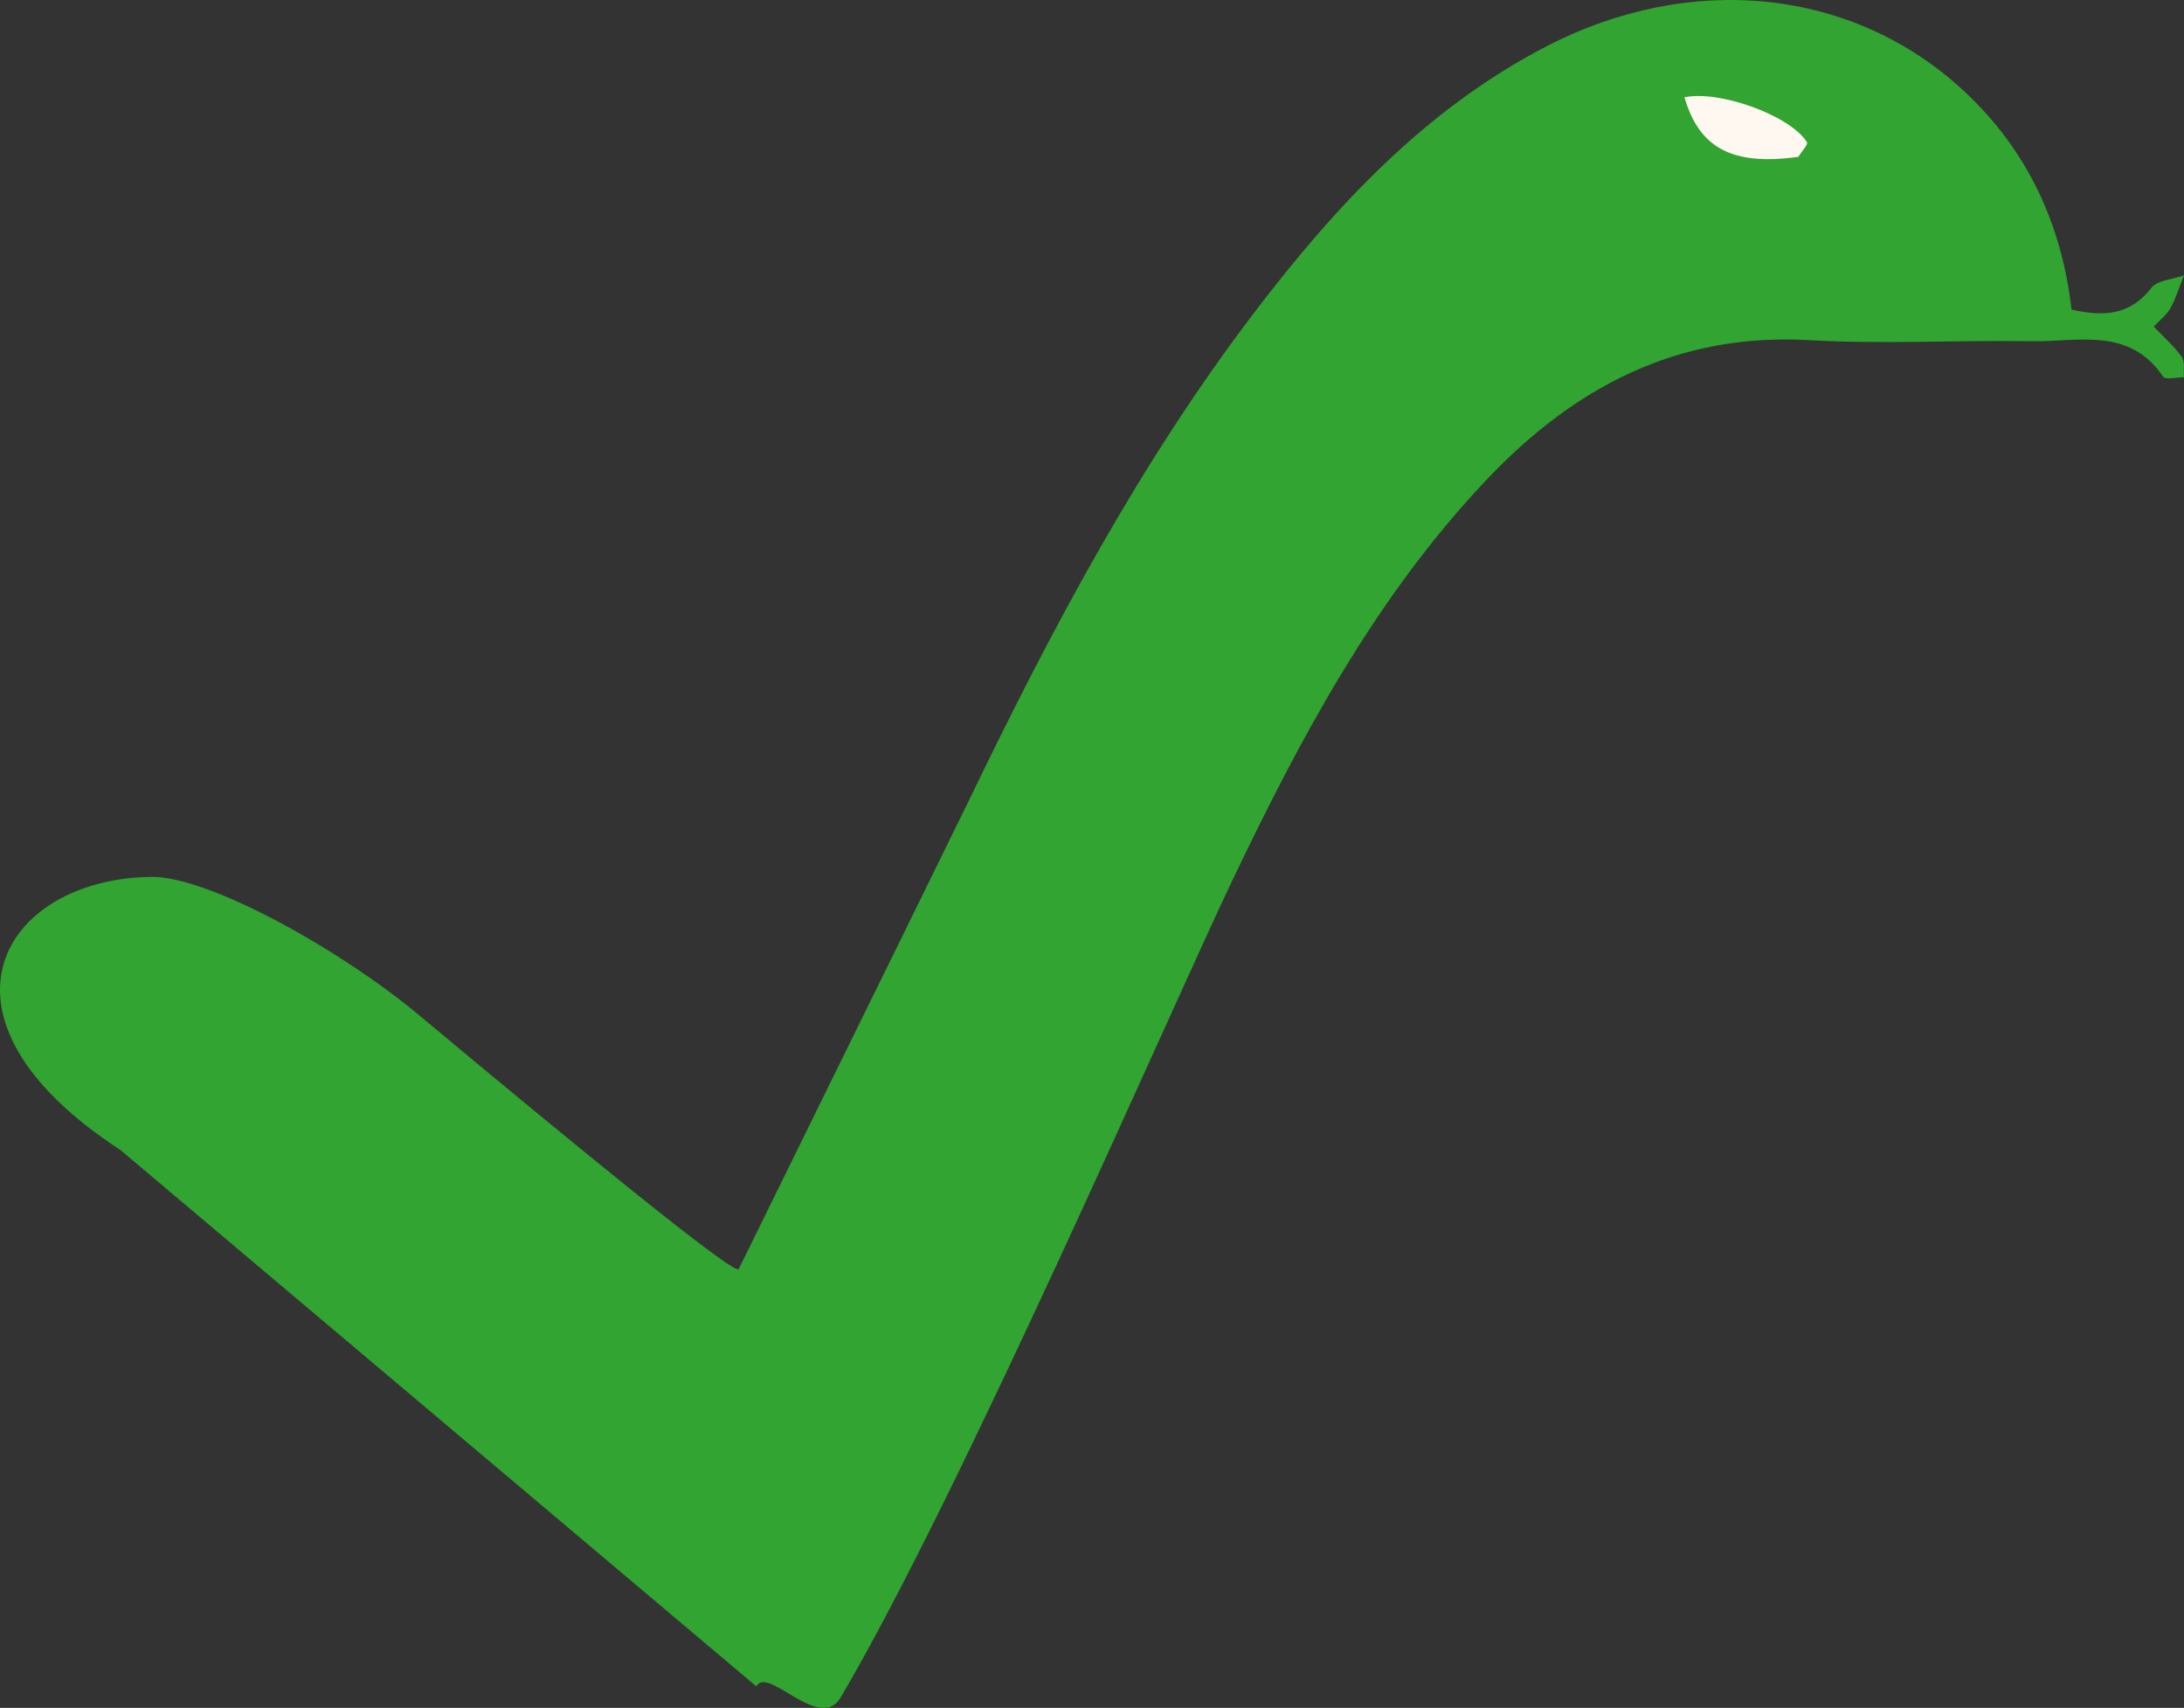 <?xml version="1.0" encoding="UTF-8" standalone="no"?>
<svg
   version="1.1"
   id="Layer_1"
   x="0px"
   y="0px"
   width="323.69"
   viewBox="0 0 323.69 253.111"
   enable-background="new 0 0 1280 640"
   xml:space="preserve"
   sodipodi:docname="gobra-verified.svg"
   inkscape:version="1.4 (e7c3feb100, 2024-10-09)"
   height="253.111"
   xmlns:inkscape="http://www.inkscape.org/namespaces/inkscape"
   xmlns:sodipodi="http://sodipodi.sourceforge.net/DTD/sodipodi-0.dtd"
   xmlns="http://www.w3.org/2000/svg"
   xmlns:svg="http://www.w3.org/2000/svg"><rect x="0" y="0" width="323.69" height="253.111" fill="#333333" stroke="none"/><defs
   id="defs467" /><sodipodi:namedview
   id="namedview465"
   pagecolor="#ffffff"
   bordercolor="#000000"
   borderopacity="0.25"
   inkscape:showpageshadow="2"
   inkscape:pageopacity="0.0"
   inkscape:pagecheckerboard="true"
   inkscape:deskcolor="#d1d1d1"
   showgrid="false"
   inkscape:zoom="1.8294207"
   inkscape:cx="123.53637"
   inkscape:cy="200.33664"
   inkscape:window-width="1296"
   inkscape:window-height="1163"
   inkscape:window-x="0"
   inkscape:window-y="0"
   inkscape:window-maximized="0"
   inkscape:current-layer="Layer_1" />

<path
   fill="#fef8f0"
   opacity="1"
   stroke="none"
   d="m 283.242,31.868 c -22.548,3.075 -34.172,-3.404 -39.313,-21.223 12.279,-2.581 37.175,6.311 43.262,15.85 0.489,0.766 -1.967,3.41 -3.949,5.373 z"
   id="path456"
   style="stroke-width:2.383" /><path
   fill="#eb8c03"
   opacity="1"
   stroke="none"
   d="m 17.843,170.427 c -30.292,-19.717 -17.412,-40.233 4.599,-40.476 8.525,-0.094 28.062,10.797 39.741,20.556 23.509,19.643 46.778,38.623 47.299,37.565 1.606,-3.261 3.948,-8.03 5.622,-11.428 9.674,-19.638 28.067,-57.116 28.543,-58.103 12.169,-25.226 25.258,-49.925 42.299,-72.286 11.997,-15.742 25.336,-30.11 43.233,-39.377 21.544,-11.155 45.526,-8.593 61.876,6.592 9.403,8.733 14.508,19.707 15.967,32.406 4.728,1.079 8.627,0.889 11.807,-3.19 0.916,-1.175 3.203,-1.282 4.861,-1.879 -0.651,1.626 -1.175,3.321 -2.001,4.852 -0.522,0.966 -1.497,1.688 -2.481,2.749 1.52,1.598 3.033,2.904 4.15,4.489 0.508,0.721 0.233,1.995 0.314,3.018 -1.054,-0.007 -2.735,0.409 -3.068,-0.085 -5.024,-7.44 -12.648,-5.15 -19.522,-5.26 -10.995,-0.177 -22.023,0.461 -32.986,-0.16 -19.561,-1.107 -34.858,7.04 -47.8,20.713 -16.478,17.408 -27.586,38.268 -37.801,59.666 -8.782,18.395 -40.239,90.856 -57.904,120.776 -3.096,5.244 -10.82,-4.794 -12.496,-1.643 M 266.529,23.243 c 0.456,-0.743 1.487,-1.853 1.282,-2.174 -2.554,-4.003 -13.001,-7.734 -18.154,-6.651 2.158,7.477 7.035,10.196 16.872,8.825 z"
   id="path444"
   sodipodi:nodetypes="csssssssscscscsccsssssccscc"
   style="fill:#31a431;fill-opacity:1" />









</svg>
